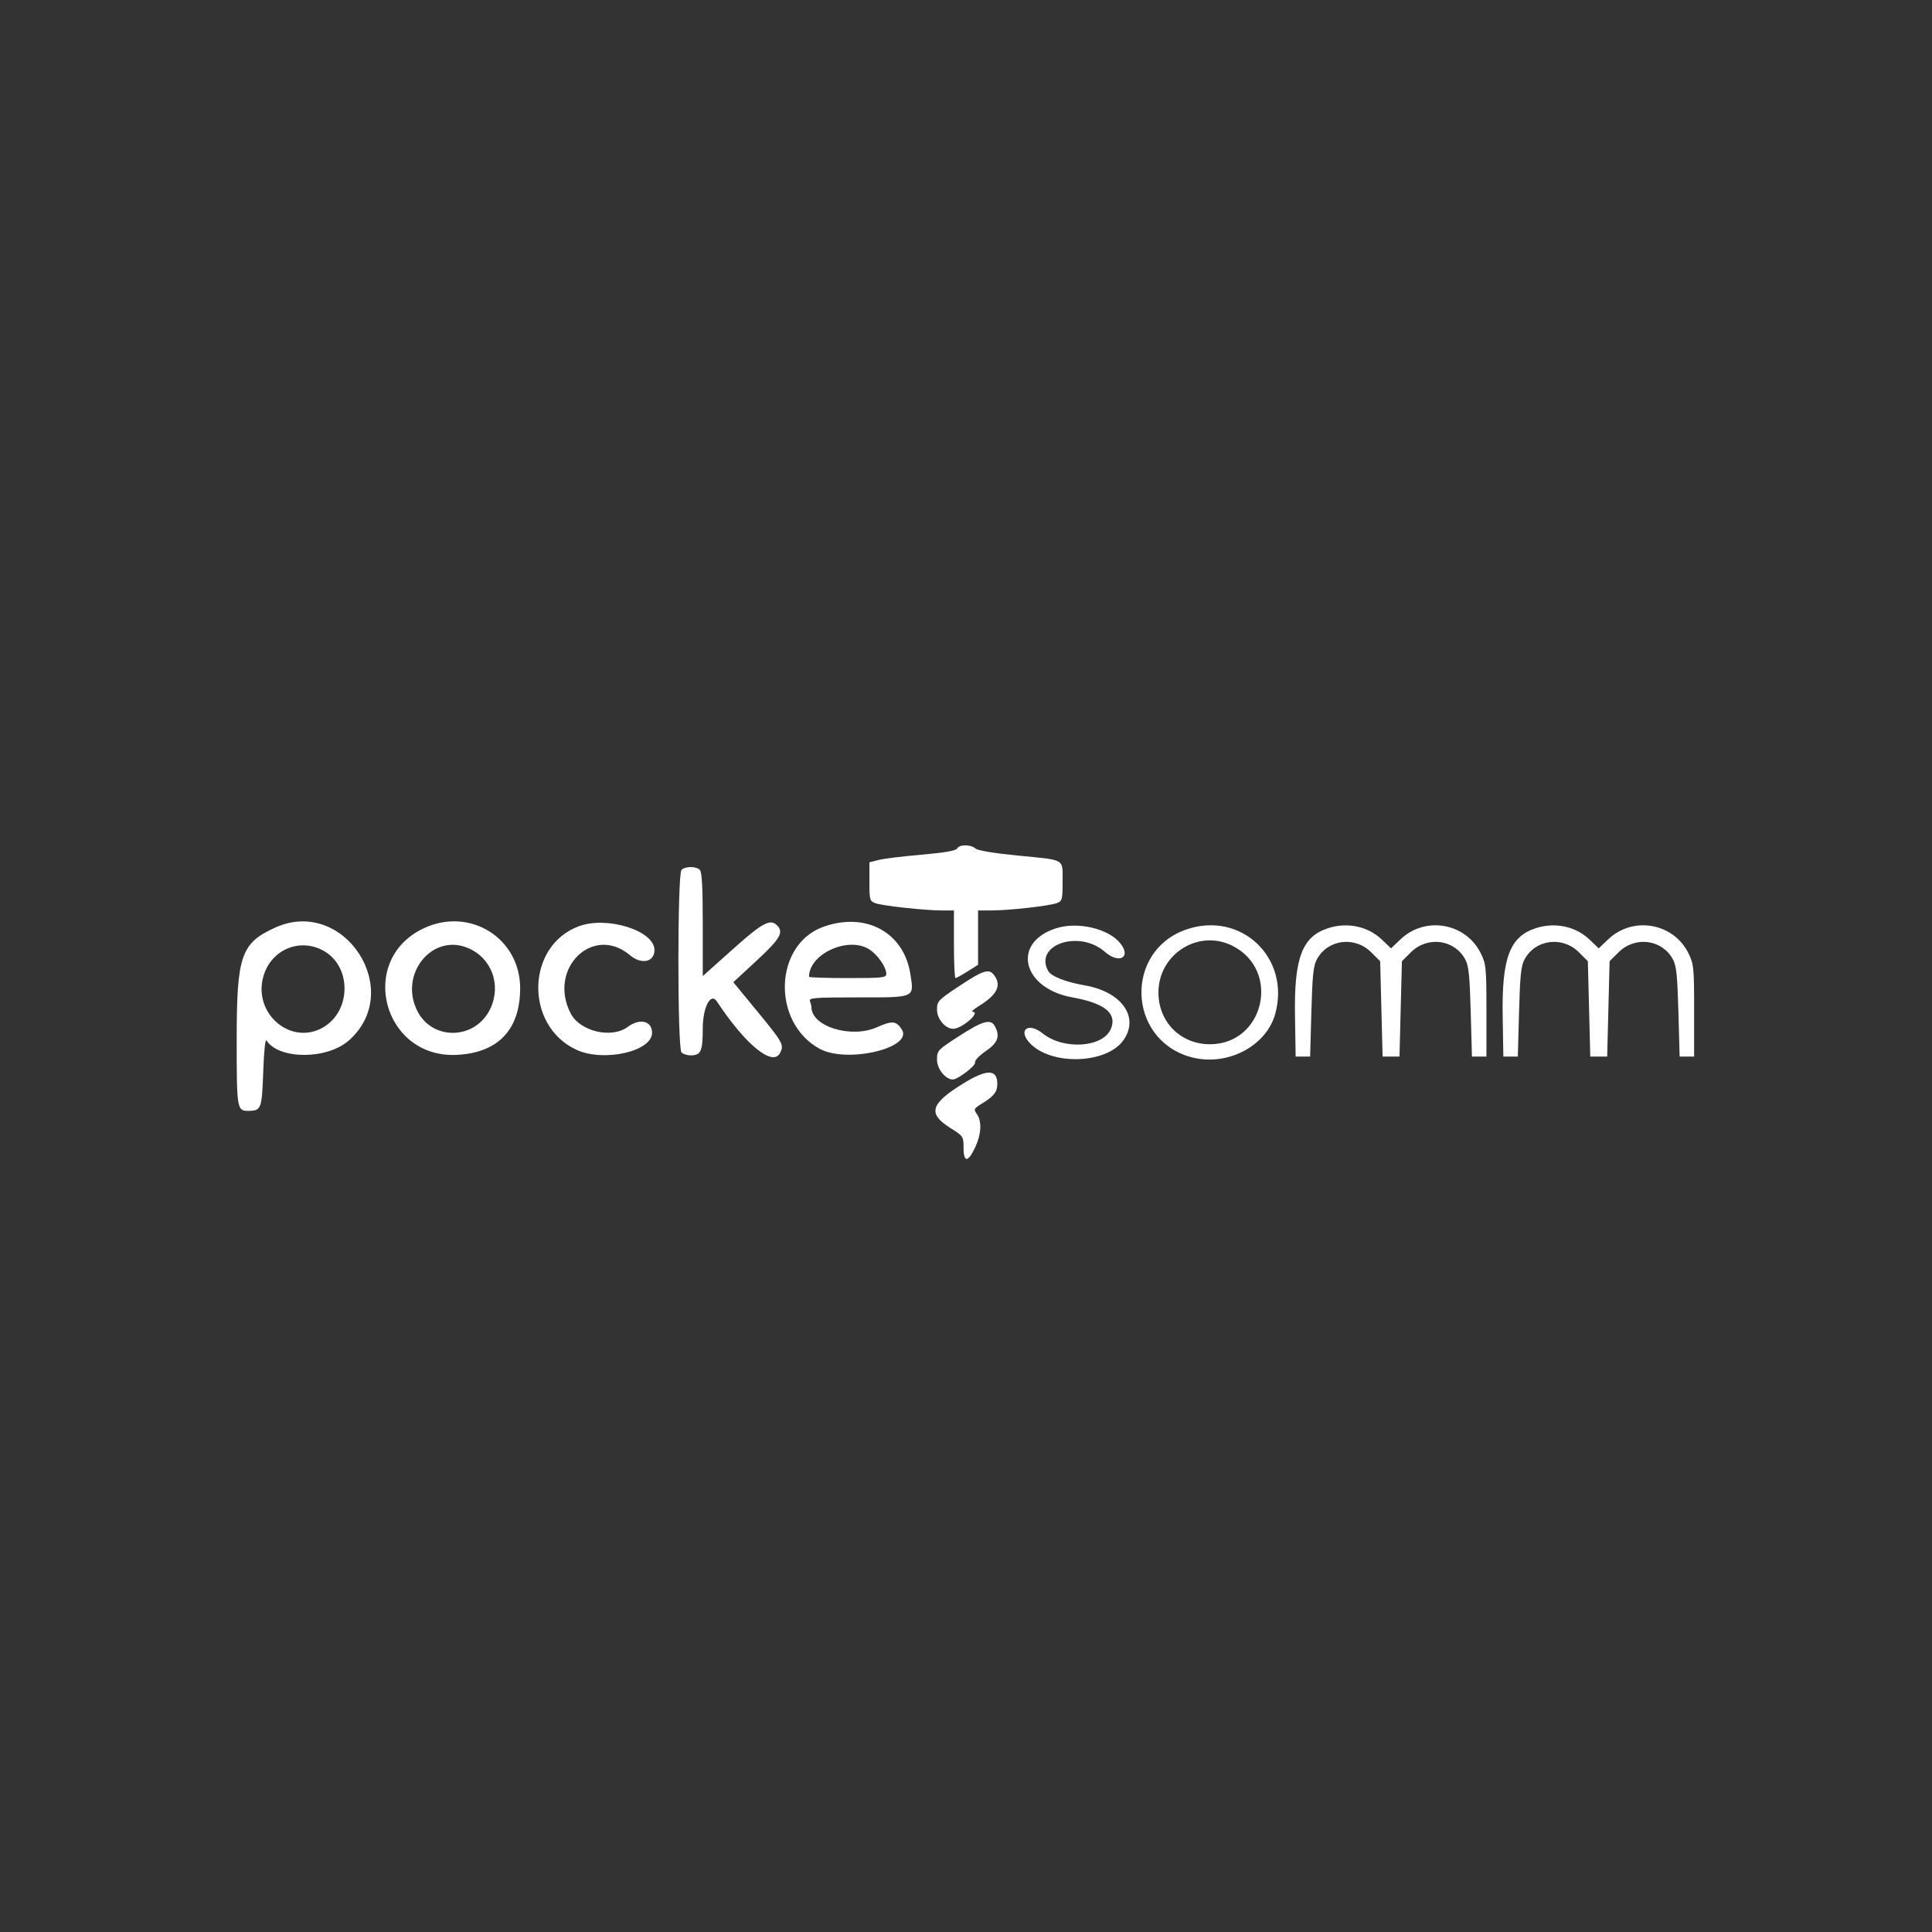 <svg id="SvgjsSvg1001" width="288" height="288" xmlns="http://www.w3.org/2000/svg" version="1.1" xmlns:xlink="http://www.w3.org/1999/xlink" xmlns:svgjs="http://svgjs.com/svgjs"><rect width="100%" height="100%" fill="#333333" stroke="none"/><defs id="SvgjsDefs1002"></defs><g id="SvgjsG1008" transform="matrix(1,0,0,1,0,0)"><svg xmlns="http://www.w3.org/2000/svg" width="288" height="288" viewBox="0 0 400 150"><path fill-rule="evenodd" d="M198.150 50.676 C 197.875 51.141,195.569 51.540,190.750 51.957 C 186.900 52.290,182.906 52.782,181.875 53.051 L 180.000 53.539 180.000 57.532 C 180.000 61.312,180.066 61.550,181.228 61.992 C 182.659 62.536,191.497 63.500,195.053 63.500 L 197.500 63.500 197.500 70.500 C 197.500 74.350,197.645 77.500,197.823 77.500 C 198.000 77.500,199.125 76.881,200.322 76.125 L 202.498 74.750 202.499 69.125 L 202.500 63.500 205.270 63.500 C 208.893 63.500,217.286 62.557,218.806 61.979 C 219.927 61.553,220.000 61.280,220.000 57.542 C 220.000 52.693,220.706 53.111,210.878 52.151 C 205.800 51.655,202.454 51.102,201.961 50.678 C 200.944 49.805,198.666 49.803,198.150 50.676 M141.100 55.100 C 140.239 55.961,140.239 92.039,141.100 92.900 C 141.430 93.230,142.285 93.500,143.000 93.500 C 145.127 93.500,145.500 92.666,145.500 87.912 C 145.500 83.557,147.147 80.408,148.418 82.332 C 154.335 91.290,159.953 95.891,161.482 93.033 C 162.378 91.359,162.117 90.873,156.913 84.542 L 151.825 78.353 156.663 73.878 C 161.507 69.397,162.313 68.013,160.900 66.600 C 159.462 65.162,157.905 65.999,151.702 71.543 L 145.500 77.086 145.500 66.393 C 145.500 58.743,145.329 55.529,144.900 55.100 C 144.127 54.327,141.873 54.327,141.100 55.100 M57.000 67.039 C 49.910 70.245,49.011 72.829,49.005 90.025 C 49.000 104.727,49.046 105.007,51.475 104.992 C 54.079 104.977,54.231 104.567,54.500 96.894 C 54.652 92.553,54.921 90.015,55.186 90.426 C 57.748 94.398,67.700 94.401,72.210 90.431 C 83.929 80.115,71.240 60.601,57.000 67.039 M87.750 67.183 C 73.857 73.704,79.283 94.242,94.676 93.396 C 103.128 92.932,107.622 88.221,107.693 79.750 C 107.781 69.281,97.322 62.691,87.750 67.183 M119.877 66.758 C 108.944 70.774,108.540 87.235,119.250 92.306 C 124.868 94.967,135.000 92.727,135.000 88.825 C 135.000 86.355,132.473 85.751,129.949 87.617 C 126.602 90.091,120.088 88.550,118.159 84.827 C 113.351 75.551,122.751 66.306,130.425 72.763 C 132.812 74.772,135.500 74.203,135.500 71.689 C 135.500 67.688,125.736 64.607,119.877 66.758 M170.538 66.860 C 160.206 70.509,159.701 86.742,169.750 92.167 C 175.382 95.208,189.114 91.963,186.714 88.158 C 185.572 86.347,184.722 86.264,181.613 87.659 C 176.244 90.069,168.000 87.551,168.000 83.503 C 168.000 83.271,167.863 82.726,167.697 82.291 C 167.426 81.585,168.508 81.500,177.709 81.500 C 189.577 81.500,189.268 81.640,188.477 76.637 C 187.117 68.032,179.293 63.768,170.538 66.860 M218.584 67.211 C 209.373 70.219,211.641 79.635,222.027 81.499 C 228.738 82.704,231.321 84.810,230.000 88.001 C 228.387 91.894,220.208 92.442,215.860 88.947 C 212.846 86.525,210.649 88.285,213.270 91.021 C 217.712 95.657,229.093 95.284,232.580 90.388 C 235.972 85.624,232.273 80.347,224.605 79.012 C 220.542 78.304,217.607 77.133,216.985 75.973 C 214.086 70.554,223.468 67.429,228.740 72.058 C 231.678 74.638,234.270 73.250,231.972 70.328 C 229.547 67.245,223.086 65.741,218.584 67.211 M245.602 67.447 C 232.844 71.854,233.373 90.028,246.371 93.807 C 253.804 95.967,262.184 91.722,264.042 84.854 C 267.181 73.245,256.904 63.543,245.602 67.447 M275.024 67.152 C 269.595 68.883,267.917 73.288,268.113 85.296 L 268.250 93.750 269.750 93.750 L 271.250 93.750 271.504 84.500 C 271.713 76.891,271.917 74.958,272.653 73.603 C 274.901 69.467,280.491 68.759,283.911 72.176 L 285.750 74.014 286.000 83.882 L 286.250 93.750 288.000 93.750 L 289.750 93.750 290.000 83.882 L 290.250 74.014 292.089 72.176 C 295.509 68.759,301.099 69.467,303.347 73.603 C 304.083 74.958,304.287 76.891,304.496 84.500 L 304.750 93.750 306.250 93.750 L 307.750 93.750 307.750 84.250 C 307.750 75.286,307.684 74.615,306.574 72.361 C 303.478 66.075,295.081 64.609,289.978 69.463 L 288.000 71.345 286.056 69.496 C 283.211 66.790,278.980 65.891,275.024 67.152 M318.024 67.152 C 312.595 68.883,310.917 73.288,311.113 85.296 L 311.250 93.750 312.750 93.750 L 314.250 93.750 314.504 84.500 C 314.713 76.891,314.917 74.958,315.653 73.603 C 317.901 69.467,323.491 68.759,326.911 72.176 L 328.750 74.014 329.000 83.882 L 329.250 93.750 331.000 93.750 L 332.750 93.750 333.000 83.882 L 333.250 74.014 335.089 72.176 C 338.509 68.759,344.099 69.467,346.347 73.603 C 347.083 74.958,347.287 76.891,347.496 84.500 L 347.750 93.750 349.250 93.750 L 350.750 93.750 350.750 84.250 C 350.750 75.286,350.684 74.615,349.574 72.361 C 346.478 66.075,338.081 64.609,332.978 69.463 L 331.000 71.345 329.056 69.496 C 326.211 66.790,321.980 65.891,318.024 67.152 M255.177 70.823 C 265.257 75.914,261.748 91.199,250.500 91.199 C 244.432 91.199,239.844 86.593,239.840 80.500 C 239.835 72.517,248.148 67.272,255.177 70.823 M67.327 72.047 C 72.757 75.403,72.639 84.170,67.117 87.582 C 60.451 91.702,52.331 84.996,54.520 77.178 C 56.115 71.483,62.363 68.980,67.327 72.047 M96.873 71.269 C 101.752 73.308,103.822 78.822,101.560 83.750 C 98.570 90.260,89.613 90.602,86.413 84.330 C 82.542 76.741,89.418 68.154,96.873 71.269 M179.880 71.497 C 181.633 72.566,183.495 75.205,183.498 76.625 C 183.500 77.422,182.786 77.500,175.500 77.500 C 171.100 77.500,167.500 77.379,167.500 77.230 C 167.500 72.530,175.498 68.826,179.880 71.497 M198.625 79.137 C 194.170 82.093,194.000 82.275,194.000 84.067 C 194.000 85.969,195.718 88.000,197.327 88.000 C 199.154 88.000,203.151 84.529,201.375 84.484 C 201.031 84.476,201.588 83.954,202.612 83.324 C 206.483 80.943,207.434 79.022,205.804 76.875 C 204.751 75.488,203.557 75.863,198.625 79.137 M198.611 89.482 C 194.072 92.417,194.000 92.494,194.000 94.448 C 194.000 96.305,195.773 98.500,197.275 98.500 C 198.283 98.500,202.000 95.666,201.865 95.000 C 201.776 94.566,202.719 93.561,204.106 92.612 C 206.611 90.897,207.100 89.556,205.982 87.467 C 205.134 85.883,203.474 86.337,198.611 89.482 M199.477 99.293 C 192.613 103.515,192.009 105.555,196.744 108.527 C 199.439 110.220,199.487 110.292,199.494 112.625 C 199.502 115.720,200.406 115.711,201.875 112.601 C 203.177 109.845,203.321 107.181,202.250 105.652 C 201.542 104.641,201.604 104.518,203.375 103.437 C 205.749 101.987,206.464 101.076,206.484 99.475 C 206.523 96.333,204.379 96.277,199.477 99.293 " fill="#ffffff" className="color000 svgShape"></path></svg></g></svg>